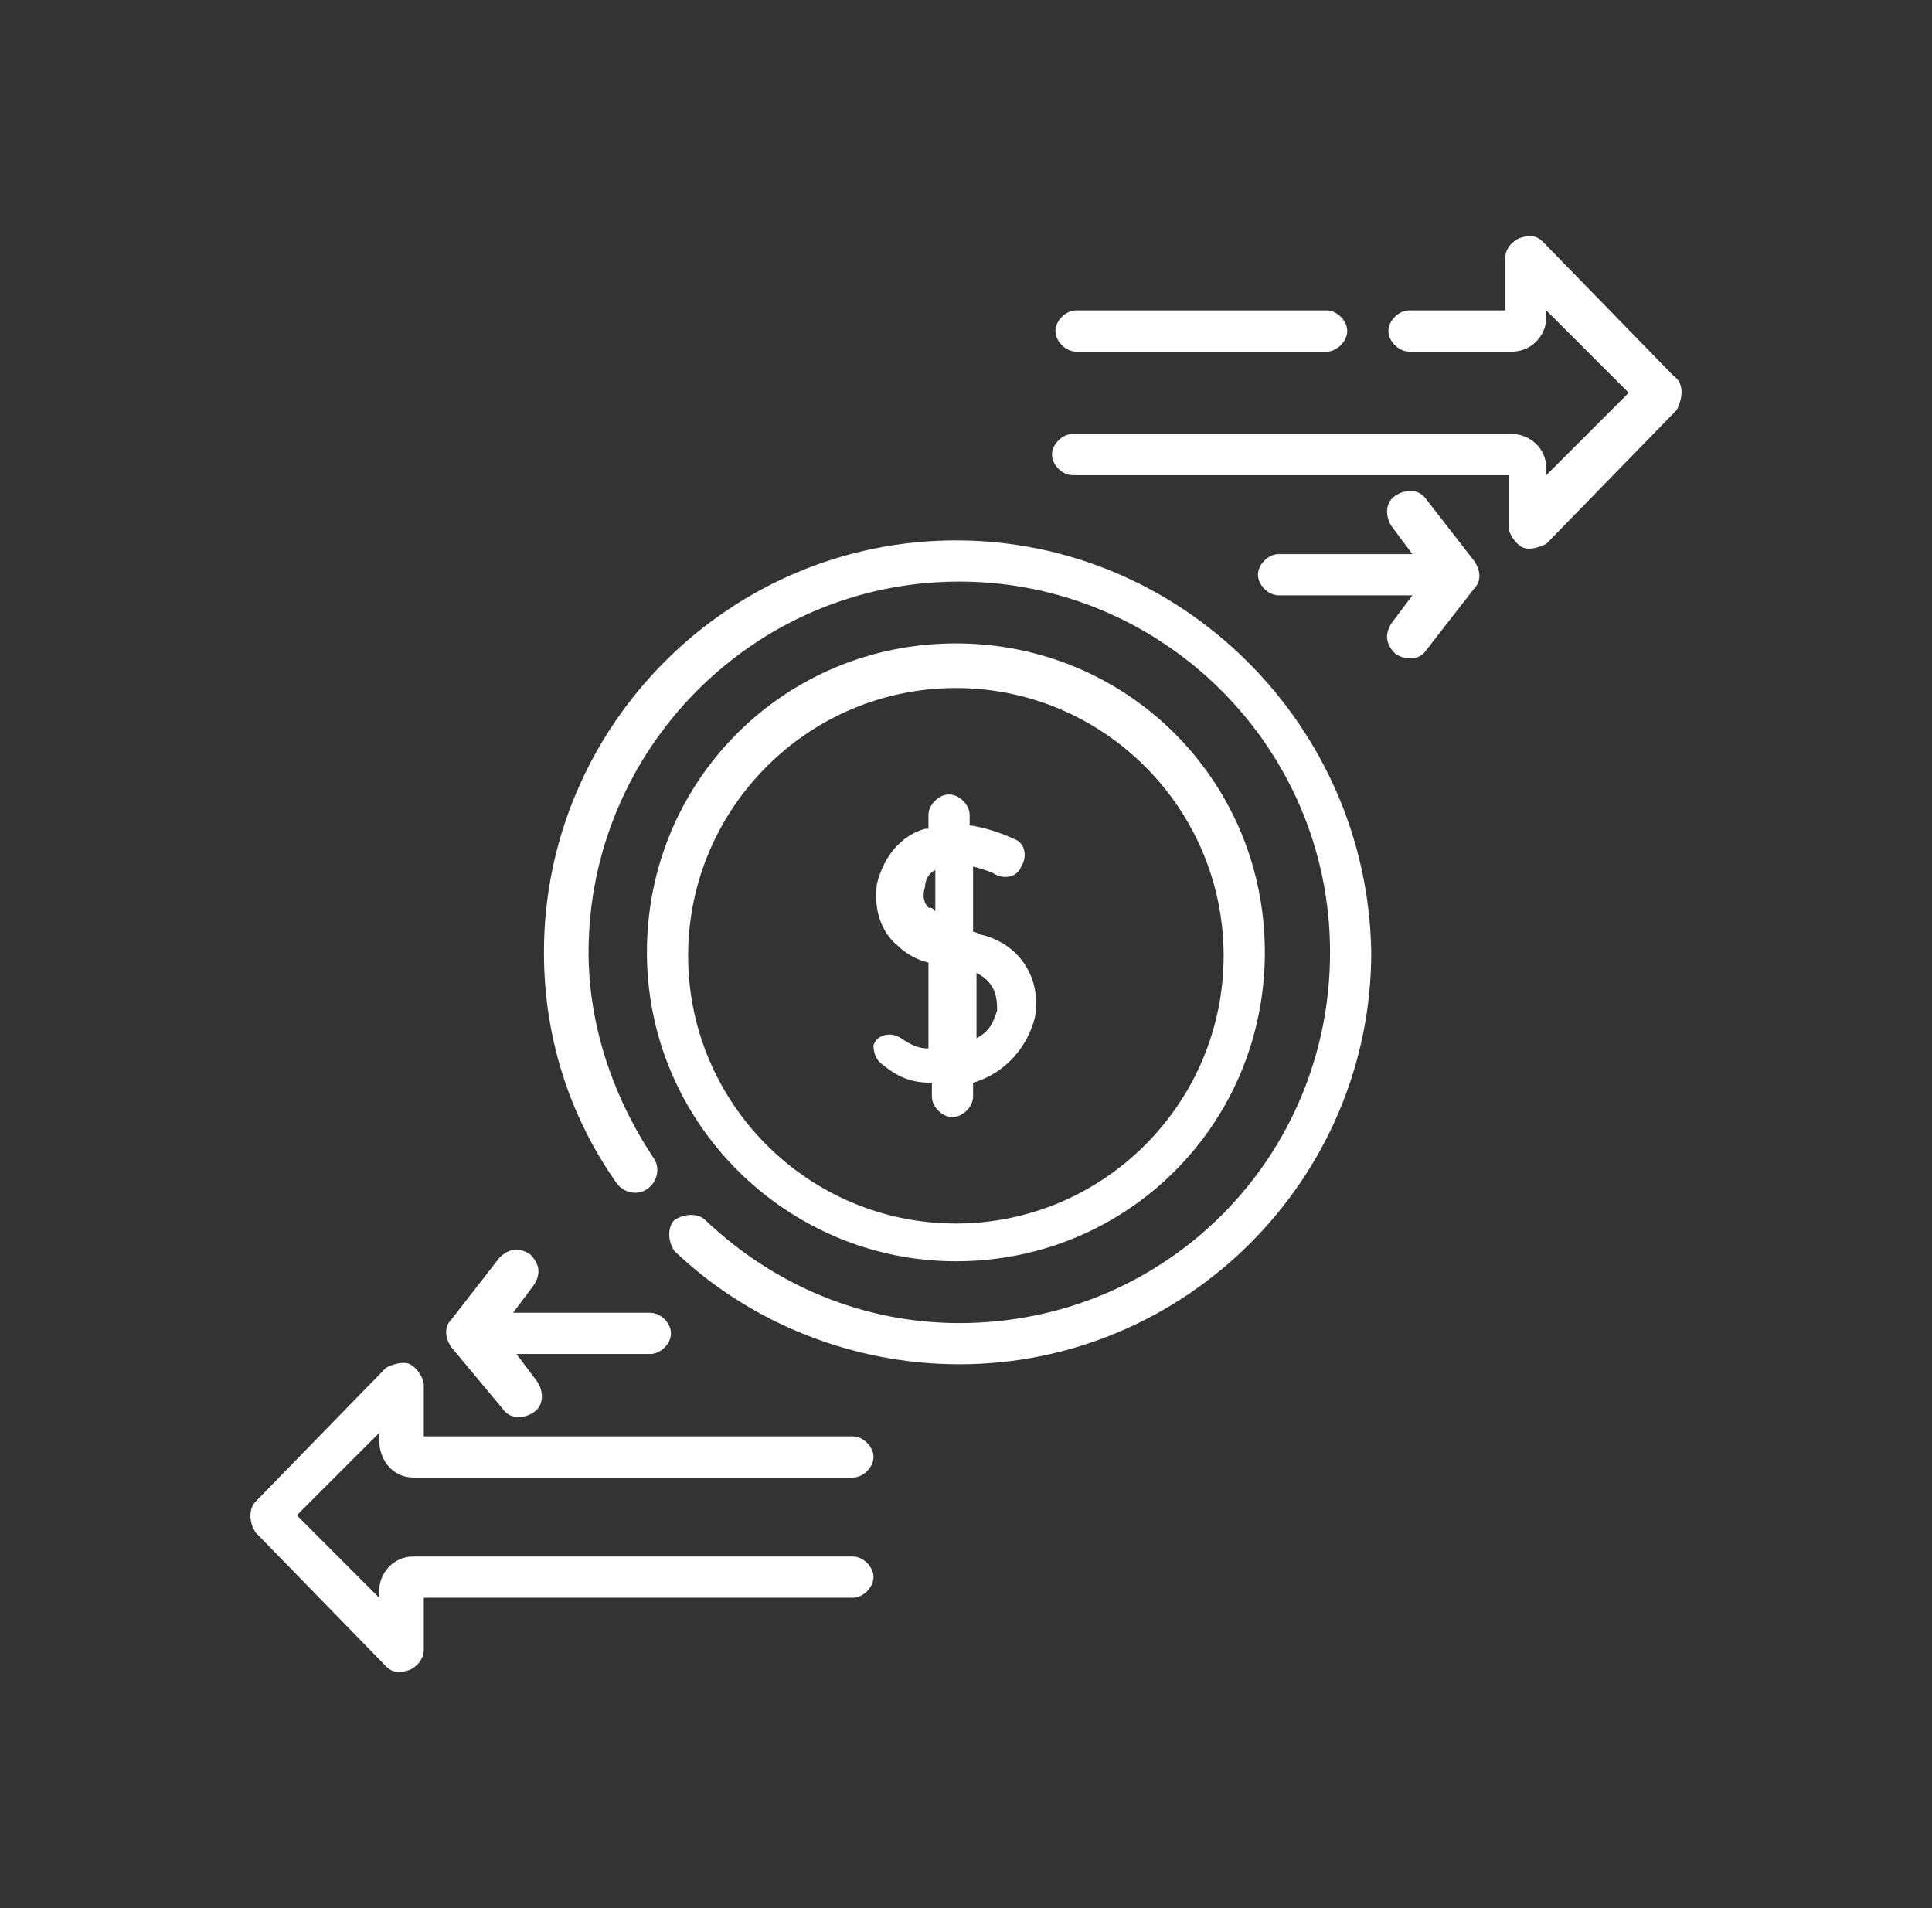 <svg width="81" height="80" viewBox="0 0 81 80" fill="none" xmlns="http://www.w3.org/2000/svg">
<rect x="0" y="0" width="81" height="80" fill="#333333" stroke="none"/>
<path fill-rule="evenodd" clip-rule="evenodd" d="M70.155 15.749L64.686 10.136C64.398 9.848 64.111 9.848 63.679 9.992C63.391 10.136 63.103 10.424 63.103 10.855V13.014H59.073C58.642 13.014 58.21 13.446 58.21 13.878C58.21 14.31 58.642 14.741 59.073 14.741H63.391C64.255 14.741 64.83 14.022 64.83 13.302V13.014L68.284 16.468L64.83 19.923V19.635C64.83 18.771 64.111 18.196 63.391 18.196H44.969C44.537 18.196 44.105 18.627 44.105 19.059C44.105 19.491 44.537 19.923 44.969 19.923H63.247V22.081C63.247 22.369 63.535 22.801 63.823 22.945C64.111 23.089 64.542 22.945 64.83 22.801L70.299 17.188C70.587 16.612 70.587 16.037 70.155 15.749ZM59.793 20.93C59.505 20.498 58.929 20.498 58.498 20.786C58.066 21.074 58.066 21.65 58.354 22.081L59.217 23.233H53.604C53.172 23.233 52.741 23.665 52.741 24.096C52.741 24.528 53.172 24.96 53.604 24.96H59.217L58.354 26.111C58.066 26.543 58.066 26.975 58.498 27.407C58.929 27.695 59.505 27.695 59.793 27.263L61.808 24.672C62.096 24.384 62.096 23.953 61.808 23.521L59.793 20.93ZM53.029 39.928C53.029 47.124 47.272 52.881 40.076 52.881C33.023 52.881 27.122 47.124 27.122 39.928C27.122 32.732 32.879 26.975 40.076 26.975C47.272 26.975 53.029 32.732 53.029 39.928ZM51.301 40.072C51.301 33.883 46.264 28.846 40.076 28.846C33.887 28.846 28.85 33.883 28.85 40.072C28.85 46.261 33.887 51.298 40.076 51.298C46.264 51.298 51.301 46.261 51.301 40.072ZM39.07 45.397C38.35 45.397 37.774 45.253 37.055 44.678C36.623 44.39 36.623 43.958 36.623 43.814C36.767 43.382 37.343 43.238 37.774 43.526C38.206 43.814 38.494 43.958 38.926 43.958V40.36C38.35 40.216 37.918 39.928 37.63 39.64C36.911 39.065 36.623 38.057 36.767 37.05C37.055 35.898 37.774 35.035 38.782 34.747H38.926V34.171C38.926 33.739 39.357 33.308 39.789 33.308C40.221 33.308 40.653 33.739 40.653 34.171V34.603C41.66 34.747 42.524 35.179 42.524 35.179C42.956 35.322 43.099 35.898 42.812 36.33C42.668 36.762 42.092 36.906 41.66 36.618C41.66 36.618 41.372 36.474 40.797 36.33V39.065C40.869 39.065 40.941 39.1 41.013 39.136L41.013 39.136C41.084 39.172 41.156 39.208 41.228 39.208C42.812 39.64 43.675 41.079 43.387 42.663C43.099 43.814 42.236 44.965 40.797 45.397V45.973C40.797 46.405 40.365 46.836 39.933 46.836C39.501 46.836 39.07 46.405 39.07 45.973V45.397ZM40.941 43.526C41.516 43.238 41.66 42.806 41.804 42.375C41.804 41.943 41.804 41.223 40.941 40.792V43.526ZM38.782 37.194C38.638 37.625 38.782 37.913 38.926 38.057C39.07 38.057 39.07 38.057 39.214 38.201V36.474C38.926 36.618 38.782 36.906 38.782 37.194ZM22.374 59.214C21.942 59.502 21.366 59.502 21.079 59.07L18.92 56.479C18.632 56.047 18.632 55.616 18.92 55.328L20.935 52.737C21.366 52.305 21.798 52.305 22.23 52.593C22.662 53.025 22.662 53.457 22.374 53.889L21.51 55.04H27.267C27.699 55.04 28.131 55.472 28.131 55.904C28.131 56.335 27.699 56.767 27.267 56.767H21.654L22.518 57.918C22.806 58.35 22.806 58.926 22.374 59.214ZM17.336 61.948H35.758C36.19 61.948 36.622 61.517 36.622 61.085C36.622 60.653 36.19 60.221 35.758 60.221H17.768V58.062C17.768 57.775 17.48 57.343 17.192 57.199C16.905 57.055 16.473 57.199 16.185 57.343L10.716 62.956C10.428 63.244 10.428 63.819 10.716 64.251L16.185 69.864C16.473 70.152 16.761 70.152 17.192 70.008C17.48 69.864 17.768 69.576 17.768 69.144V66.986H35.758C36.19 66.986 36.622 66.554 36.622 66.122C36.622 65.69 36.19 65.258 35.758 65.258H17.336C16.473 65.258 15.897 65.978 15.897 66.698V66.986L12.443 63.531L15.897 60.077V60.365C15.897 61.229 16.473 61.948 17.336 61.948ZM22.805 39.928C22.805 30.429 30.577 22.657 40.076 22.657C49.575 22.657 57.346 30.429 57.49 39.928C57.49 49.427 49.718 57.199 40.219 57.199C35.758 57.199 31.44 55.472 28.274 52.449C27.986 52.017 27.986 51.442 28.274 51.154C28.706 50.866 29.281 50.866 29.569 51.154C32.448 53.889 36.19 55.472 40.219 55.472C48.855 55.472 55.763 48.563 55.763 39.928C55.763 31.293 48.711 24.384 40.219 24.384C31.584 24.384 24.676 31.436 24.676 39.928C24.676 42.95 25.683 45.973 27.41 48.563C27.698 48.995 27.554 49.571 27.122 49.859C26.691 50.147 26.115 50.003 25.827 49.571C23.812 46.692 22.805 43.382 22.805 39.928ZM55.62 14.742H45.114C44.682 14.742 44.25 14.31 44.25 13.878C44.25 13.446 44.682 13.014 45.114 13.014H55.62C56.052 13.014 56.484 13.446 56.484 13.878C56.484 14.31 56.052 14.742 55.62 14.742Z" fill="white"/>
</svg>
